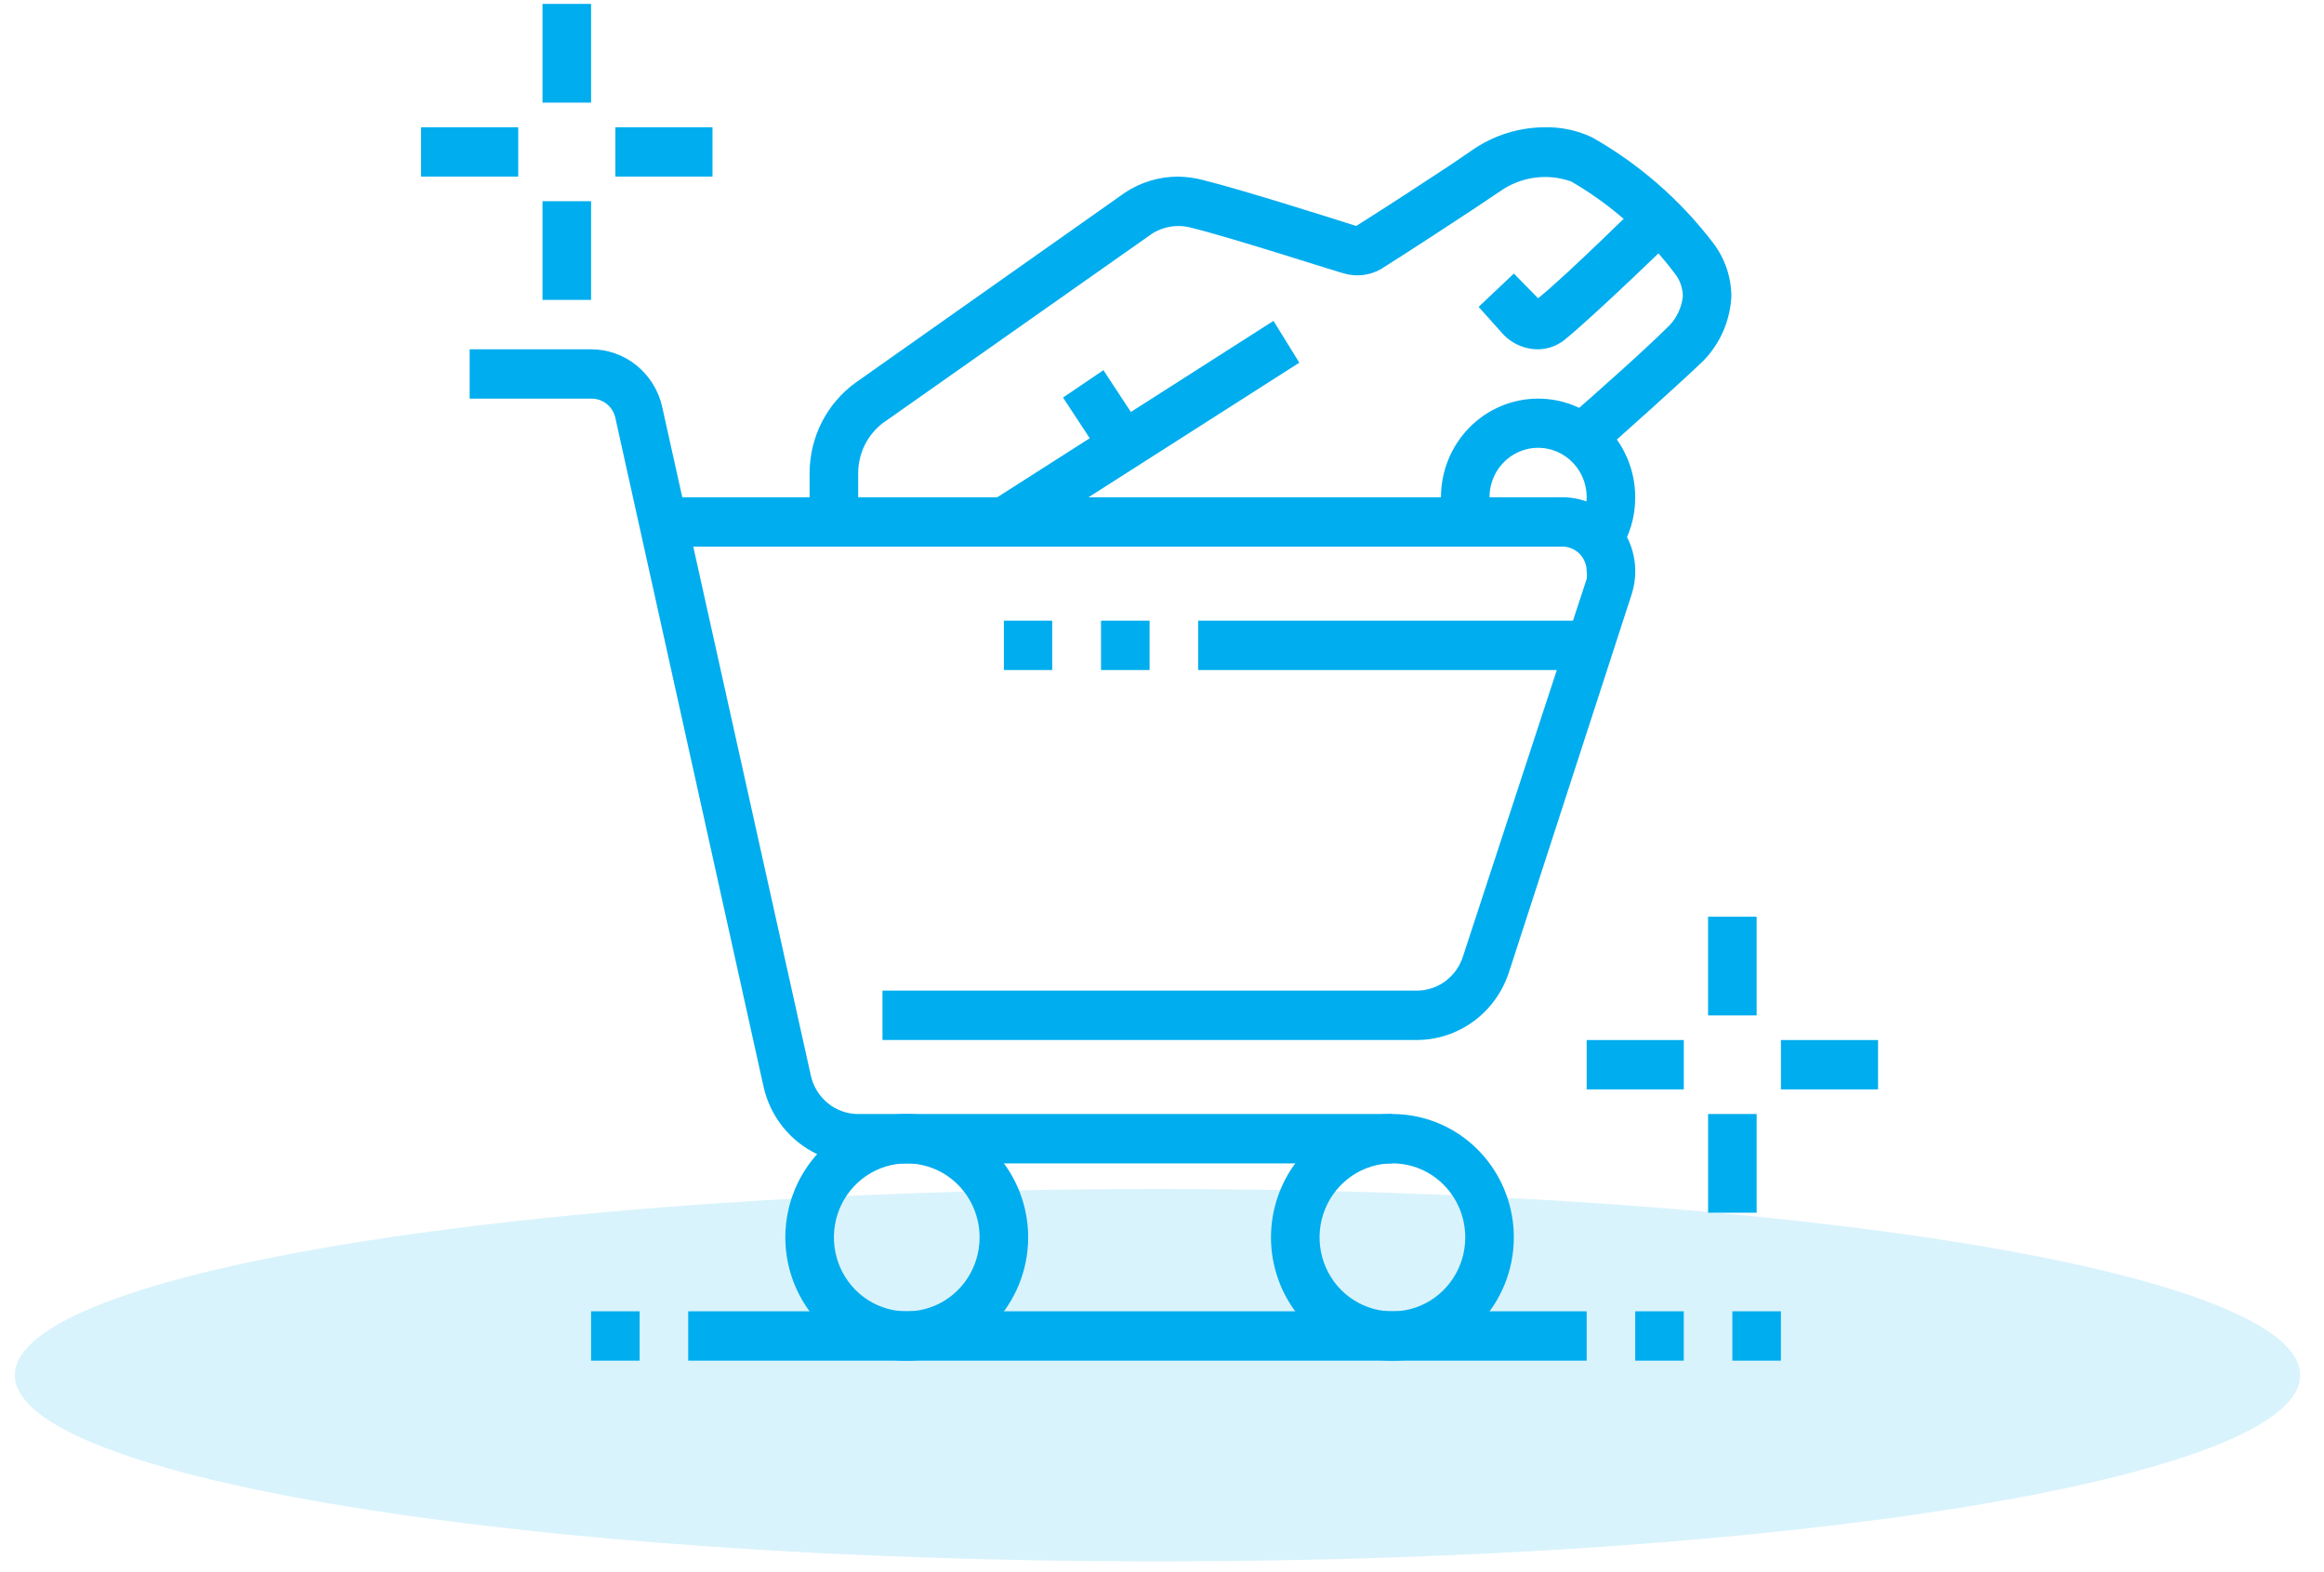 <svg width="136" height="92" viewBox="0 0 136 92" fill="none" xmlns="http://www.w3.org/2000/svg">
<g clip-path="url(#clip0_170_2537)">
<path d="M53.063 79.626C51.658 79.626 50.284 79.203 49.116 78.41C47.947 77.617 47.037 76.49 46.499 75.171C45.961 73.852 45.82 72.4 46.094 71C46.369 69.6 47.045 68.314 48.039 67.305C49.033 66.295 50.299 65.608 51.677 65.329C53.055 65.051 54.484 65.194 55.782 65.74C57.08 66.286 58.19 67.212 58.971 68.398C59.751 69.585 60.168 70.981 60.168 72.409C60.168 74.323 59.419 76.159 58.087 77.512C56.755 78.866 54.947 79.626 53.063 79.626ZM53.063 68.078C52.22 68.078 51.396 68.332 50.695 68.808C49.994 69.284 49.447 69.96 49.124 70.751C48.802 71.543 48.718 72.413 48.882 73.253C49.046 74.094 49.453 74.865 50.049 75.471C50.645 76.076 51.404 76.489 52.231 76.656C53.058 76.823 53.916 76.737 54.694 76.41C55.473 76.082 56.139 75.527 56.608 74.814C57.076 74.102 57.326 73.265 57.326 72.409C57.326 71.26 56.877 70.158 56.078 69.346C55.278 68.534 54.194 68.078 53.063 68.078Z" fill="#00ADEE"/>
<path d="M81.484 79.626C80.078 79.626 78.704 79.203 77.536 78.41C76.368 77.617 75.457 76.49 74.919 75.171C74.382 73.852 74.241 72.4 74.515 71C74.789 69.6 75.466 68.314 76.46 67.305C77.453 66.295 78.719 65.608 80.097 65.329C81.476 65.051 82.904 65.194 84.203 65.74C85.501 66.286 86.61 67.212 87.391 68.398C88.172 69.585 88.589 70.981 88.589 72.409C88.589 74.323 87.84 76.159 86.507 77.512C85.175 78.866 83.368 79.626 81.484 79.626ZM81.484 68.078C80.64 68.078 79.816 68.332 79.115 68.808C78.414 69.284 77.868 69.96 77.545 70.751C77.222 71.543 77.138 72.413 77.302 73.253C77.467 74.094 77.873 74.865 78.469 75.471C79.065 76.076 79.825 76.489 80.652 76.656C81.479 76.823 82.336 76.737 83.115 76.41C83.894 76.082 84.56 75.527 85.028 74.814C85.497 74.102 85.747 73.265 85.747 72.409C85.747 71.26 85.297 70.158 84.498 69.346C83.698 68.534 82.614 68.078 81.484 68.078Z" fill="#00ADEE"/>
<path d="M104.219 76.735H101.377V79.623H104.219V76.735Z" fill="#00ADEE"/>
<path d="M98.535 76.735H95.693V79.623H98.535V76.735Z" fill="#00ADEE"/>
<path d="M92.851 76.735H40.274V79.623H92.851V76.735Z" fill="#00ADEE"/>
<path d="M37.432 76.735H34.59V79.623H37.432V76.735Z" fill="#00ADEE"/>
<path d="M81.483 68.078H50.221C48.931 68.078 47.68 67.631 46.673 66.813C45.666 65.994 44.962 64.852 44.679 63.574L36.011 24.454C35.938 24.128 35.757 23.838 35.498 23.632C35.239 23.427 34.918 23.319 34.589 23.328H27.484V20.44H34.589C35.558 20.439 36.498 20.773 37.255 21.387C38.011 22.001 38.54 22.859 38.753 23.818L47.45 62.939C47.592 63.578 47.943 64.149 48.447 64.558C48.95 64.968 49.576 65.191 50.221 65.191H81.483V68.078Z" fill="#00ADEE"/>
<path d="M82.905 60.858H51.642V57.97H82.905C83.502 57.971 84.085 57.78 84.57 57.425C85.054 57.07 85.416 56.569 85.605 55.993L92.852 33.877C92.874 33.729 92.874 33.578 92.852 33.43C92.852 33.047 92.702 32.68 92.436 32.409C92.169 32.138 91.808 31.986 91.431 31.986H38.853V29.099H91.431C92.106 29.099 92.77 29.261 93.371 29.573C93.972 29.884 94.491 30.336 94.886 30.892C95.282 31.447 95.542 32.089 95.645 32.767C95.748 33.444 95.692 34.136 95.481 34.787L88.305 56.888C87.931 58.043 87.207 59.048 86.238 59.761C85.268 60.474 84.102 60.858 82.905 60.858Z" fill="#00ADEE"/>
<path d="M93.022 36.321H70.115V39.209H93.022V36.321Z" fill="#00ADEE"/>
<path d="M67.273 36.321H64.431V39.209H67.273V36.321Z" fill="#00ADEE"/>
<path d="M61.575 36.321H58.747V39.209H61.575V36.321Z" fill="#00ADEE"/>
<path d="M74.524 18.778L57.981 29.341L59.493 31.785L76.036 21.223L74.524 18.778Z" fill="#00ADEE"/>
<path d="M64.572 21.662L62.208 23.264L64.566 26.855L66.93 25.252L64.572 21.662Z" fill="#00ADEE"/>
<path d="M50.221 30.546H47.378V27.659C47.383 26.622 47.632 25.602 48.104 24.683C48.576 23.764 49.258 22.973 50.093 22.376L65.852 11.26C66.77 10.657 67.841 10.337 68.935 10.336C69.414 10.343 69.891 10.406 70.356 10.524C72.715 11.102 78.641 12.993 79.365 13.224C81.469 11.896 83.003 10.885 84.765 9.73L86.186 8.763C87.405 7.927 88.837 7.471 90.307 7.449C91.286 7.415 92.259 7.613 93.149 8.027C95.905 9.582 98.322 11.689 100.254 14.22C100.939 15.116 101.314 16.217 101.32 17.352C101.246 18.764 100.665 20.1 99.686 21.105C98.18 22.549 95.423 25.003 93.462 26.75L91.615 24.57C93.59 22.838 96.247 20.485 97.697 19.041C98.134 18.582 98.409 17.988 98.478 17.352C98.48 16.87 98.319 16.401 98.023 16.024C96.376 13.831 94.313 11.995 91.956 10.625C91.267 10.378 90.531 10.3 89.807 10.398C89.083 10.496 88.393 10.767 87.792 11.188L86.371 12.141C84.552 13.339 82.975 14.378 80.786 15.764C80.143 16.118 79.389 16.206 78.683 16.01C78.57 16.01 72.118 13.916 69.759 13.339C69.5 13.266 69.233 13.227 68.964 13.224C68.428 13.227 67.903 13.376 67.443 13.657L51.642 24.772C51.204 25.112 50.849 25.549 50.603 26.049C50.357 26.549 50.226 27.1 50.221 27.659V30.546Z" fill="#00ADEE"/>
<path d="M90.01 20.441C89.593 20.441 89.18 20.349 88.802 20.169C88.424 19.989 88.089 19.727 87.822 19.401L86.529 17.958L88.589 16.009L90.01 17.453C91.801 16.009 96.149 11.678 96.192 11.678L98.167 13.757C97.968 13.945 93.463 18.319 91.673 19.791C91.213 20.203 90.623 20.433 90.01 20.441Z" fill="#00ADEE"/>
<path d="M94.727 32.32L92.368 30.703C92.616 30.328 92.774 29.9 92.829 29.452C92.885 29.004 92.836 28.549 92.686 28.124C92.537 27.698 92.292 27.314 91.97 27.003C91.648 26.691 91.259 26.461 90.834 26.33C90.409 26.199 89.959 26.171 89.521 26.248C89.084 26.326 88.67 26.507 88.313 26.776C87.957 27.046 87.667 27.396 87.468 27.8C87.269 28.204 87.166 28.649 87.167 29.101C87.169 29.431 87.227 29.758 87.338 30.068L84.652 31.021C84.437 30.404 84.326 29.755 84.325 29.101C84.325 27.569 84.924 26.101 85.99 25.018C87.056 23.935 88.502 23.326 90.009 23.326C91.517 23.326 92.963 23.935 94.028 25.018C95.094 26.101 95.693 27.569 95.693 29.101C95.699 30.248 95.362 31.371 94.727 32.32Z" fill="#00ADEE"/>
<path d="M34.59 0.23H31.748V6.004H34.59V0.23Z" fill="#00ADEE"/>
<path d="M34.59 11.774H31.748V17.549H34.59V11.774Z" fill="#00ADEE"/>
<path d="M41.695 7.446H36.011V10.333H41.695V7.446Z" fill="#00ADEE"/>
<path d="M30.327 7.446H24.643V10.333H30.327V7.446Z" fill="#00ADEE"/>
<path d="M102.798 53.645H99.956V59.42H102.798V53.645Z" fill="#00ADEE"/>
<path d="M102.799 65.19H99.957V70.965H102.799V65.19Z" fill="#00ADEE"/>
<path d="M109.903 60.861H104.219V63.748H109.903V60.861Z" fill="#00ADEE"/>
<path d="M98.536 60.861H92.852V63.748H98.536V60.861Z" fill="#00ADEE"/>
<path opacity="0.15" d="M67.736 91.37C104.666 91.37 134.605 86.491 134.605 80.473C134.605 74.454 104.666 69.576 67.736 69.576C30.805 69.576 0.867 74.454 0.867 80.473C0.867 86.491 30.805 91.37 67.736 91.37Z" fill="#00ADEE"/>
</g>
<defs>
<clipPath id="clip0_170_2537">
<rect width="134.979" height="91.14" fill="white" transform="translate(0.17 0.23)"/>
</clipPath>
</defs>
</svg>
